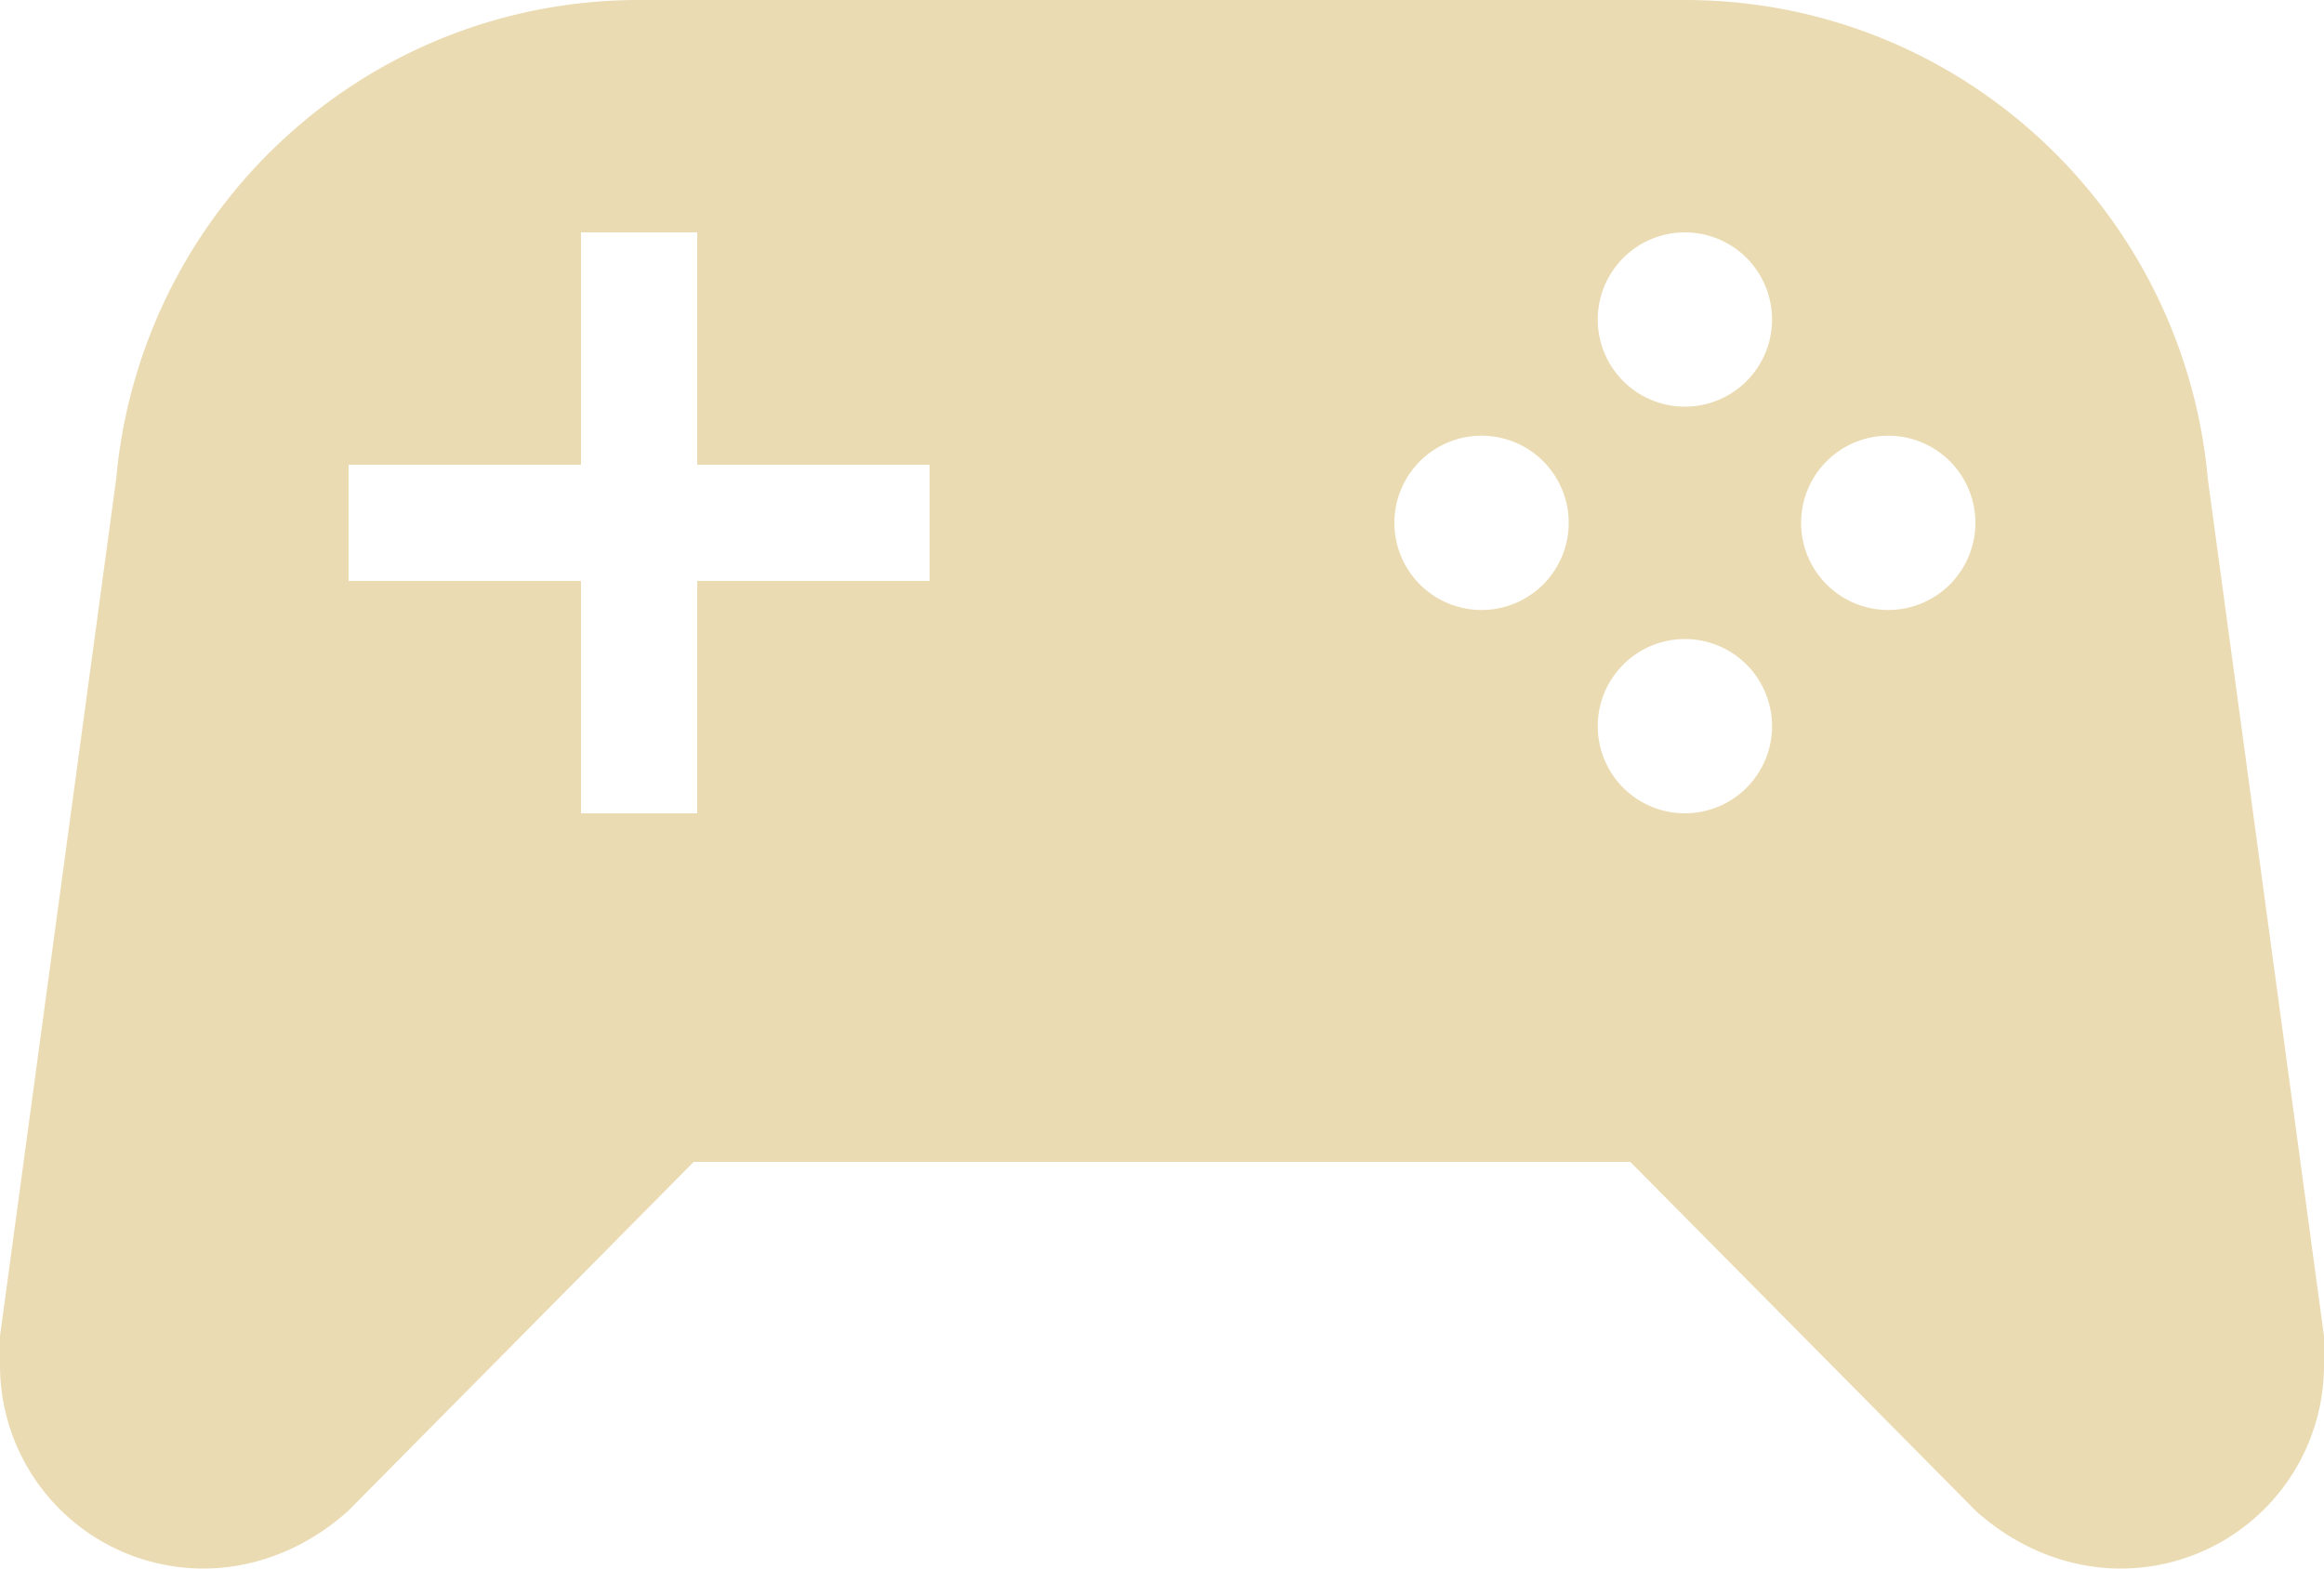 <?xml version="1.0" encoding="UTF-8" standalone="no"?>
<svg
   viewBox="0 0 20 13.5"
   version="1.1"
   id="svg1"
   width="20"
   height="13.5"
   xmlns="http://www.w3.org/2000/svg"
   xmlns:svg="http://www.w3.org/2000/svg">
  <defs
     id="defs1" />
  <path
     d="M 5.97,10 3,13 C 2.67,13.3 2.23,13.5 1.75,13.5 A 1.75,1.75 0 0 1 0,11.75 V 11.5 L 1,4.12 C 1.21,1.81 3.14,0 5.5,0 h 9 c 2.36,0 4.29,1.81 4.5,4.12 l 1,7.38 v 0.25 A 1.75,1.75 0 0 1 18.25,13.5 C 17.77,13.5 17.33,13.3 17,13 L 14.03,10 H 5.97 M 5,2 V 4 H 3 V 5 H 5 V 7 H 6 V 5 H 8 V 4 H 6 V 2 H 5 m 9.5,0 A 0.75,0.75 0 0 0 13.75,2.75 0.75,0.75 0 0 0 14.5,3.5 0.75,0.75 0 0 0 15.25,2.75 0.75,0.75 0 0 0 14.5,2 M 12.75,3.75 A 0.75,0.75 0 0 0 12,4.5 0.75,0.75 0 0 0 12.75,5.25 0.75,0.75 0 0 0 13.5,4.5 0.75,0.75 0 0 0 12.75,3.75 m 3.5,0 A 0.75,0.75 0 0 0 15.5,4.5 0.75,0.75 0 0 0 16.25,5.25 0.75,0.75 0 0 0 17,4.5 0.75,0.75 0 0 0 16.25,3.75 M 14.5,5.5 A 0.75,0.75 0 0 0 13.75,6.25 0.75,0.75 0 0 0 14.5,7 0.75,0.75 0 0 0 15.25,6.25 0.75,0.75 0 0 0 14.5,5.5 Z"
     id="path1"
     style="fill:#ebdbb2;fill-opacity:1" />
</svg>
